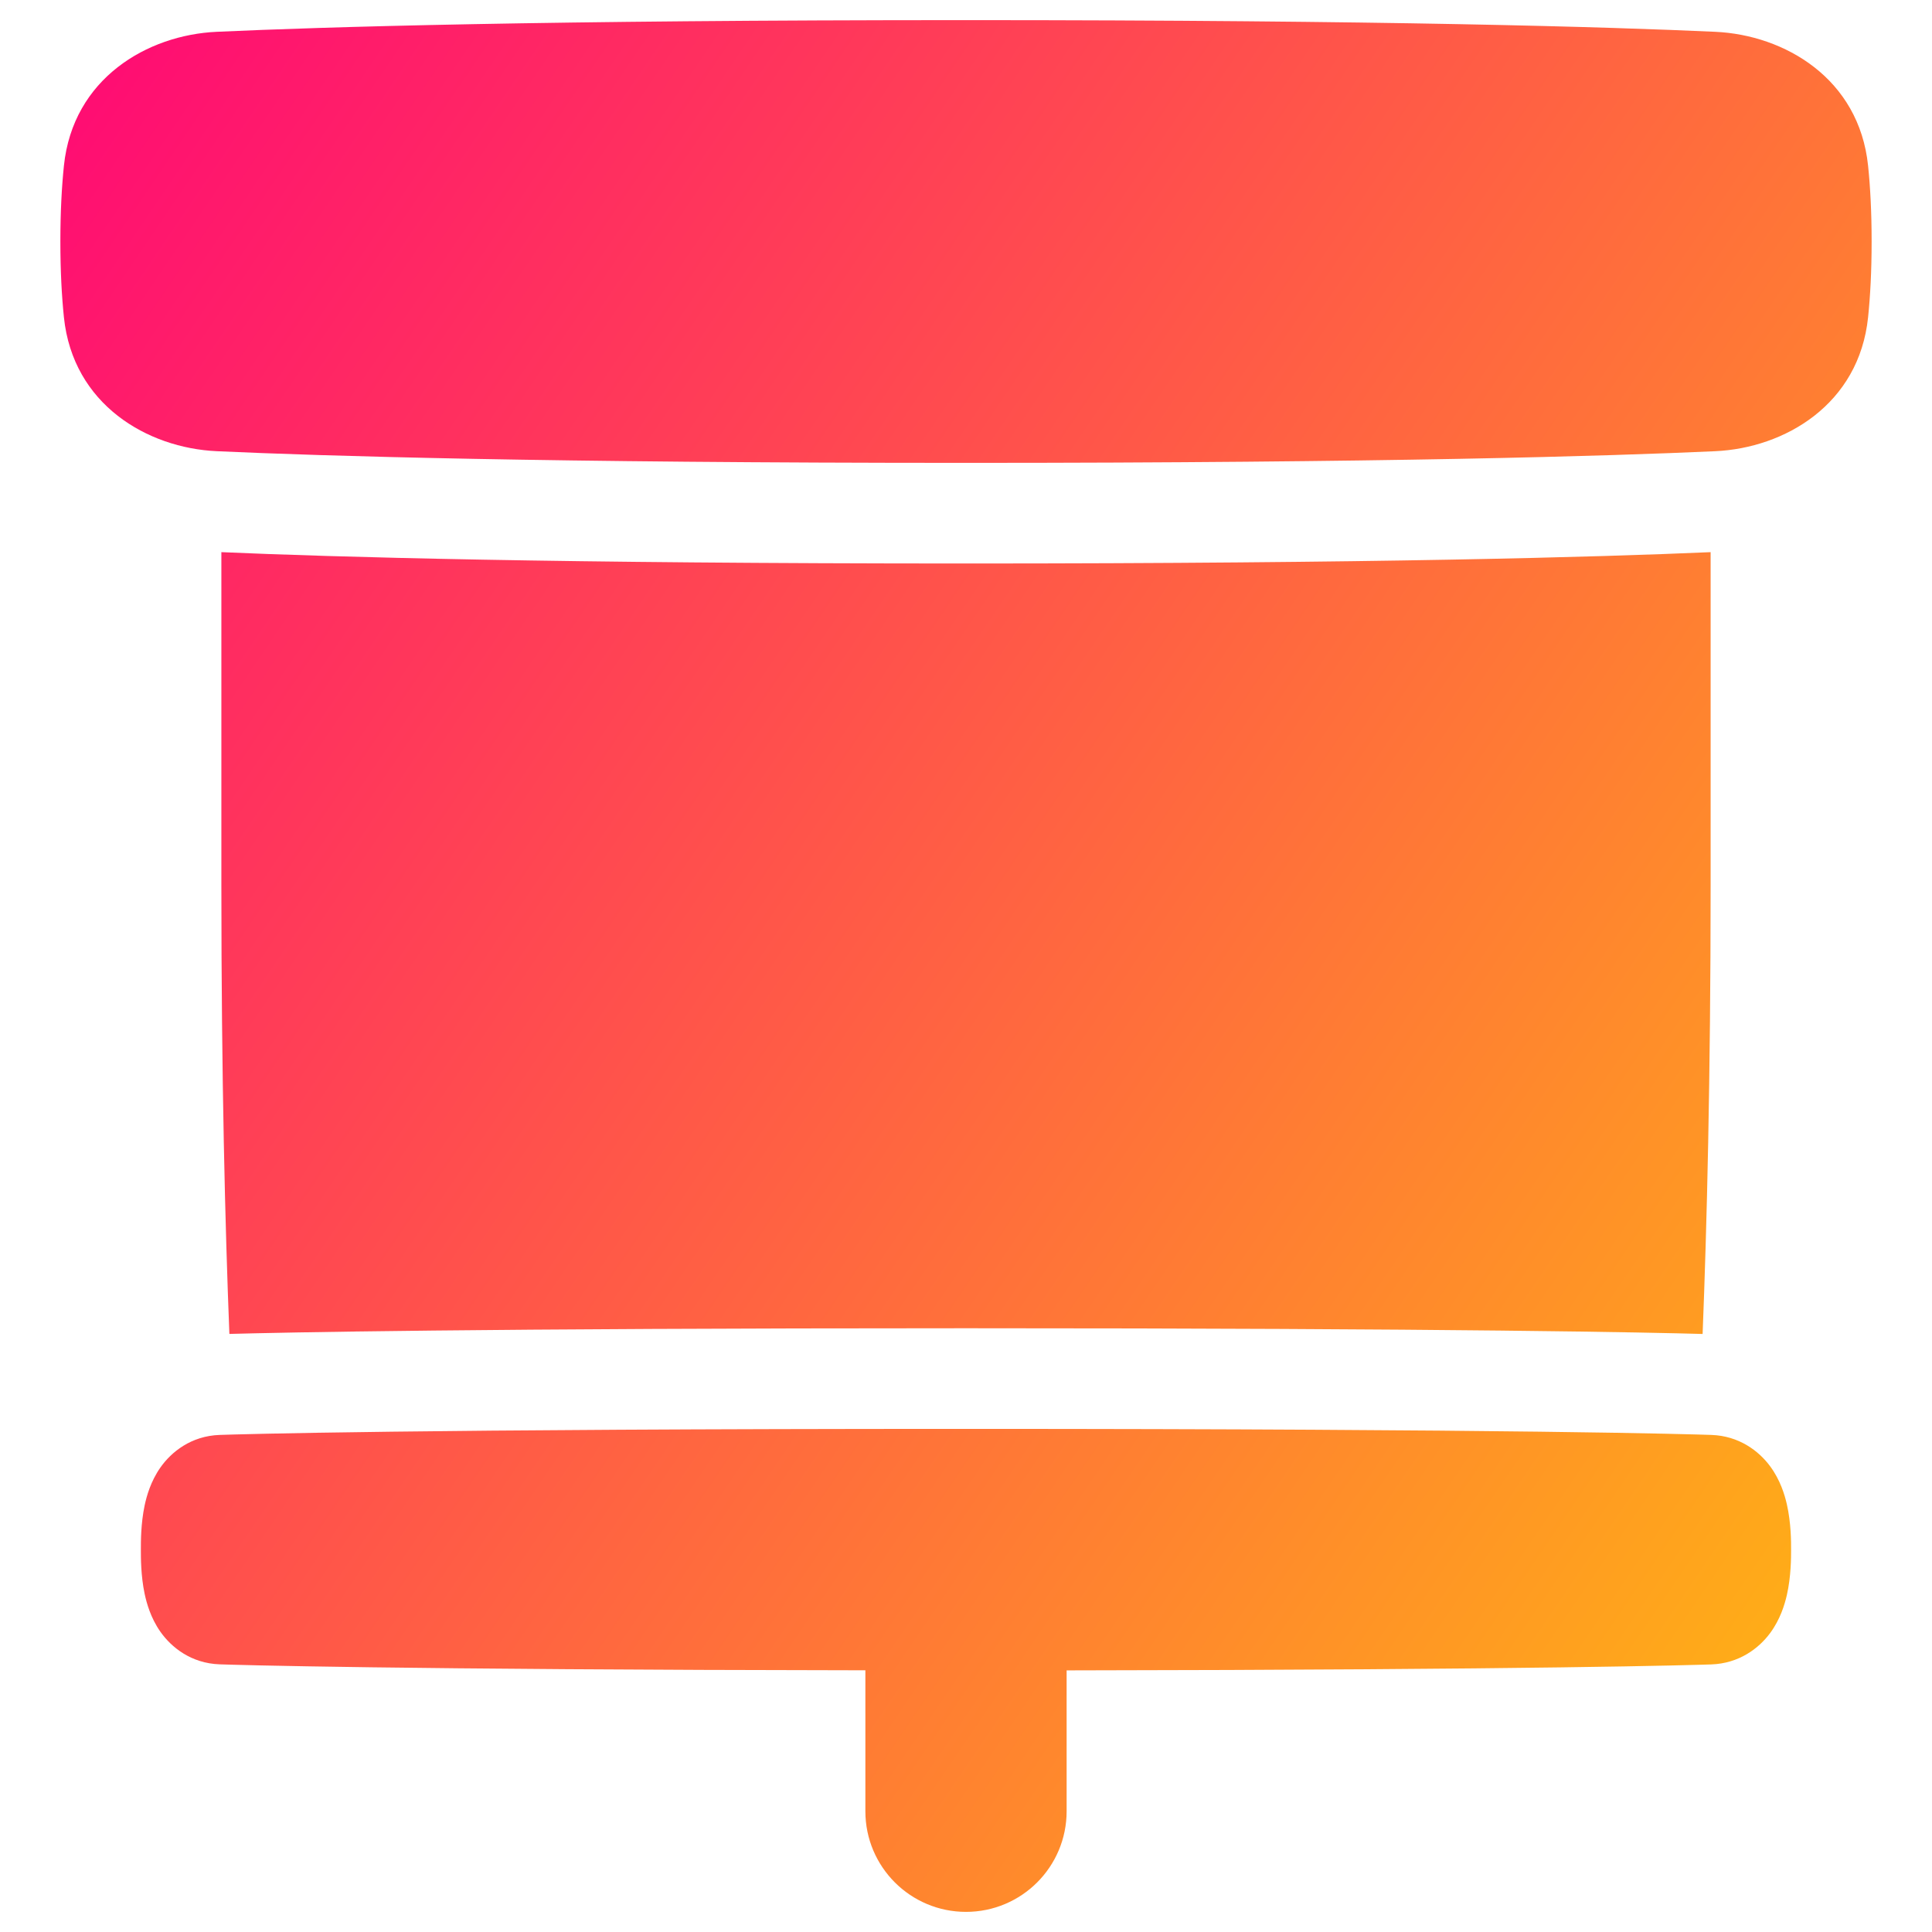 <svg xmlns="http://www.w3.org/2000/svg" fill="none" viewBox="0 0 48 48" id="Projector-Screen--Streamline-Plump-Gradient">
  <desc>
    Projector Screen Streamline Icon: https://streamlinehq.com
  </desc>
  <g id="projector-screen--projector-screen-work-meeting-presentation">
    <path id="Union" fill="url(#paint0_linear_7979_936)" fill-rule="evenodd" d="M5.385.79C8.005.67 13.561.5 24 .5c10.439 0 15.995.17 18.615.29 1.724.079 3.572 1.159 3.797 3.327C46.466 4.639 46.5 5.262 46.5 6c0 .738-.034 1.361-.088 1.883-.225 2.168-2.072 3.248-3.797 3.327C39.995 11.33 34.439 11.5 24 11.5c-10.439 0-15.995-.17-18.615-.29-1.724-.079-3.572-1.159-3.797-3.327C1.534 7.361 1.5 6.738 1.5 6c0-.738.034-1.361.088-1.883C1.813 1.948 3.661.868 5.385.79ZM21.5 41.498c-11.764-.015-15.626-.134-16.041-.148-.711-.024-1.205-.425-1.477-.814-.239-.342-.34-.708-.389-.94-.095-.448-.093-.911-.093-1.071l0-.025-0-.025c-0-.16-.002-.623.093-1.071.049-.232.15-.597.389-.94.272-.389.765-.79 1.477-.814.443-.015 4.816-.15 18.541-.15 13.72 0 18.073.135 18.516.15.685.023 1.178.393 1.464.781.251.34.36.707.414.943.106.465.106.942.105 1.11v.034c0.0.168.001.645-.105 1.11-.054.236-.163.603-.414.943-.286.388-.779.757-1.464.781-.415.014-4.26.133-16.016.148V45c0 1.381-1.119 2.5-2.5 2.5s-2.5-1.119-2.5-2.5v-3.502Zm2.5-8.498c12.251 0 17.062.107 18.301.142.105-2.655.199-6.369.199-11.142v-8.282c-2.755.121-8.327.282-18.5.282-10.173 0-15.745-.161-18.5-.282v8.282c0 4.773.094 8.486.199 11.141 1.281-.035 6.125-.141 18.301-.141Z" clip-rule="evenodd"></path>
  </g>
  <defs>
    <linearGradient id="paint0_linear_7979_936" x1="50.4" x2="-12.043" y1="57.455" y2="14.987" gradientUnits="userSpaceOnUse">
      <stop stop-color="#ffd600"></stop>
      <stop offset="1" stop-color="#ff007a"></stop>
    </linearGradient>
  </defs>
</svg>